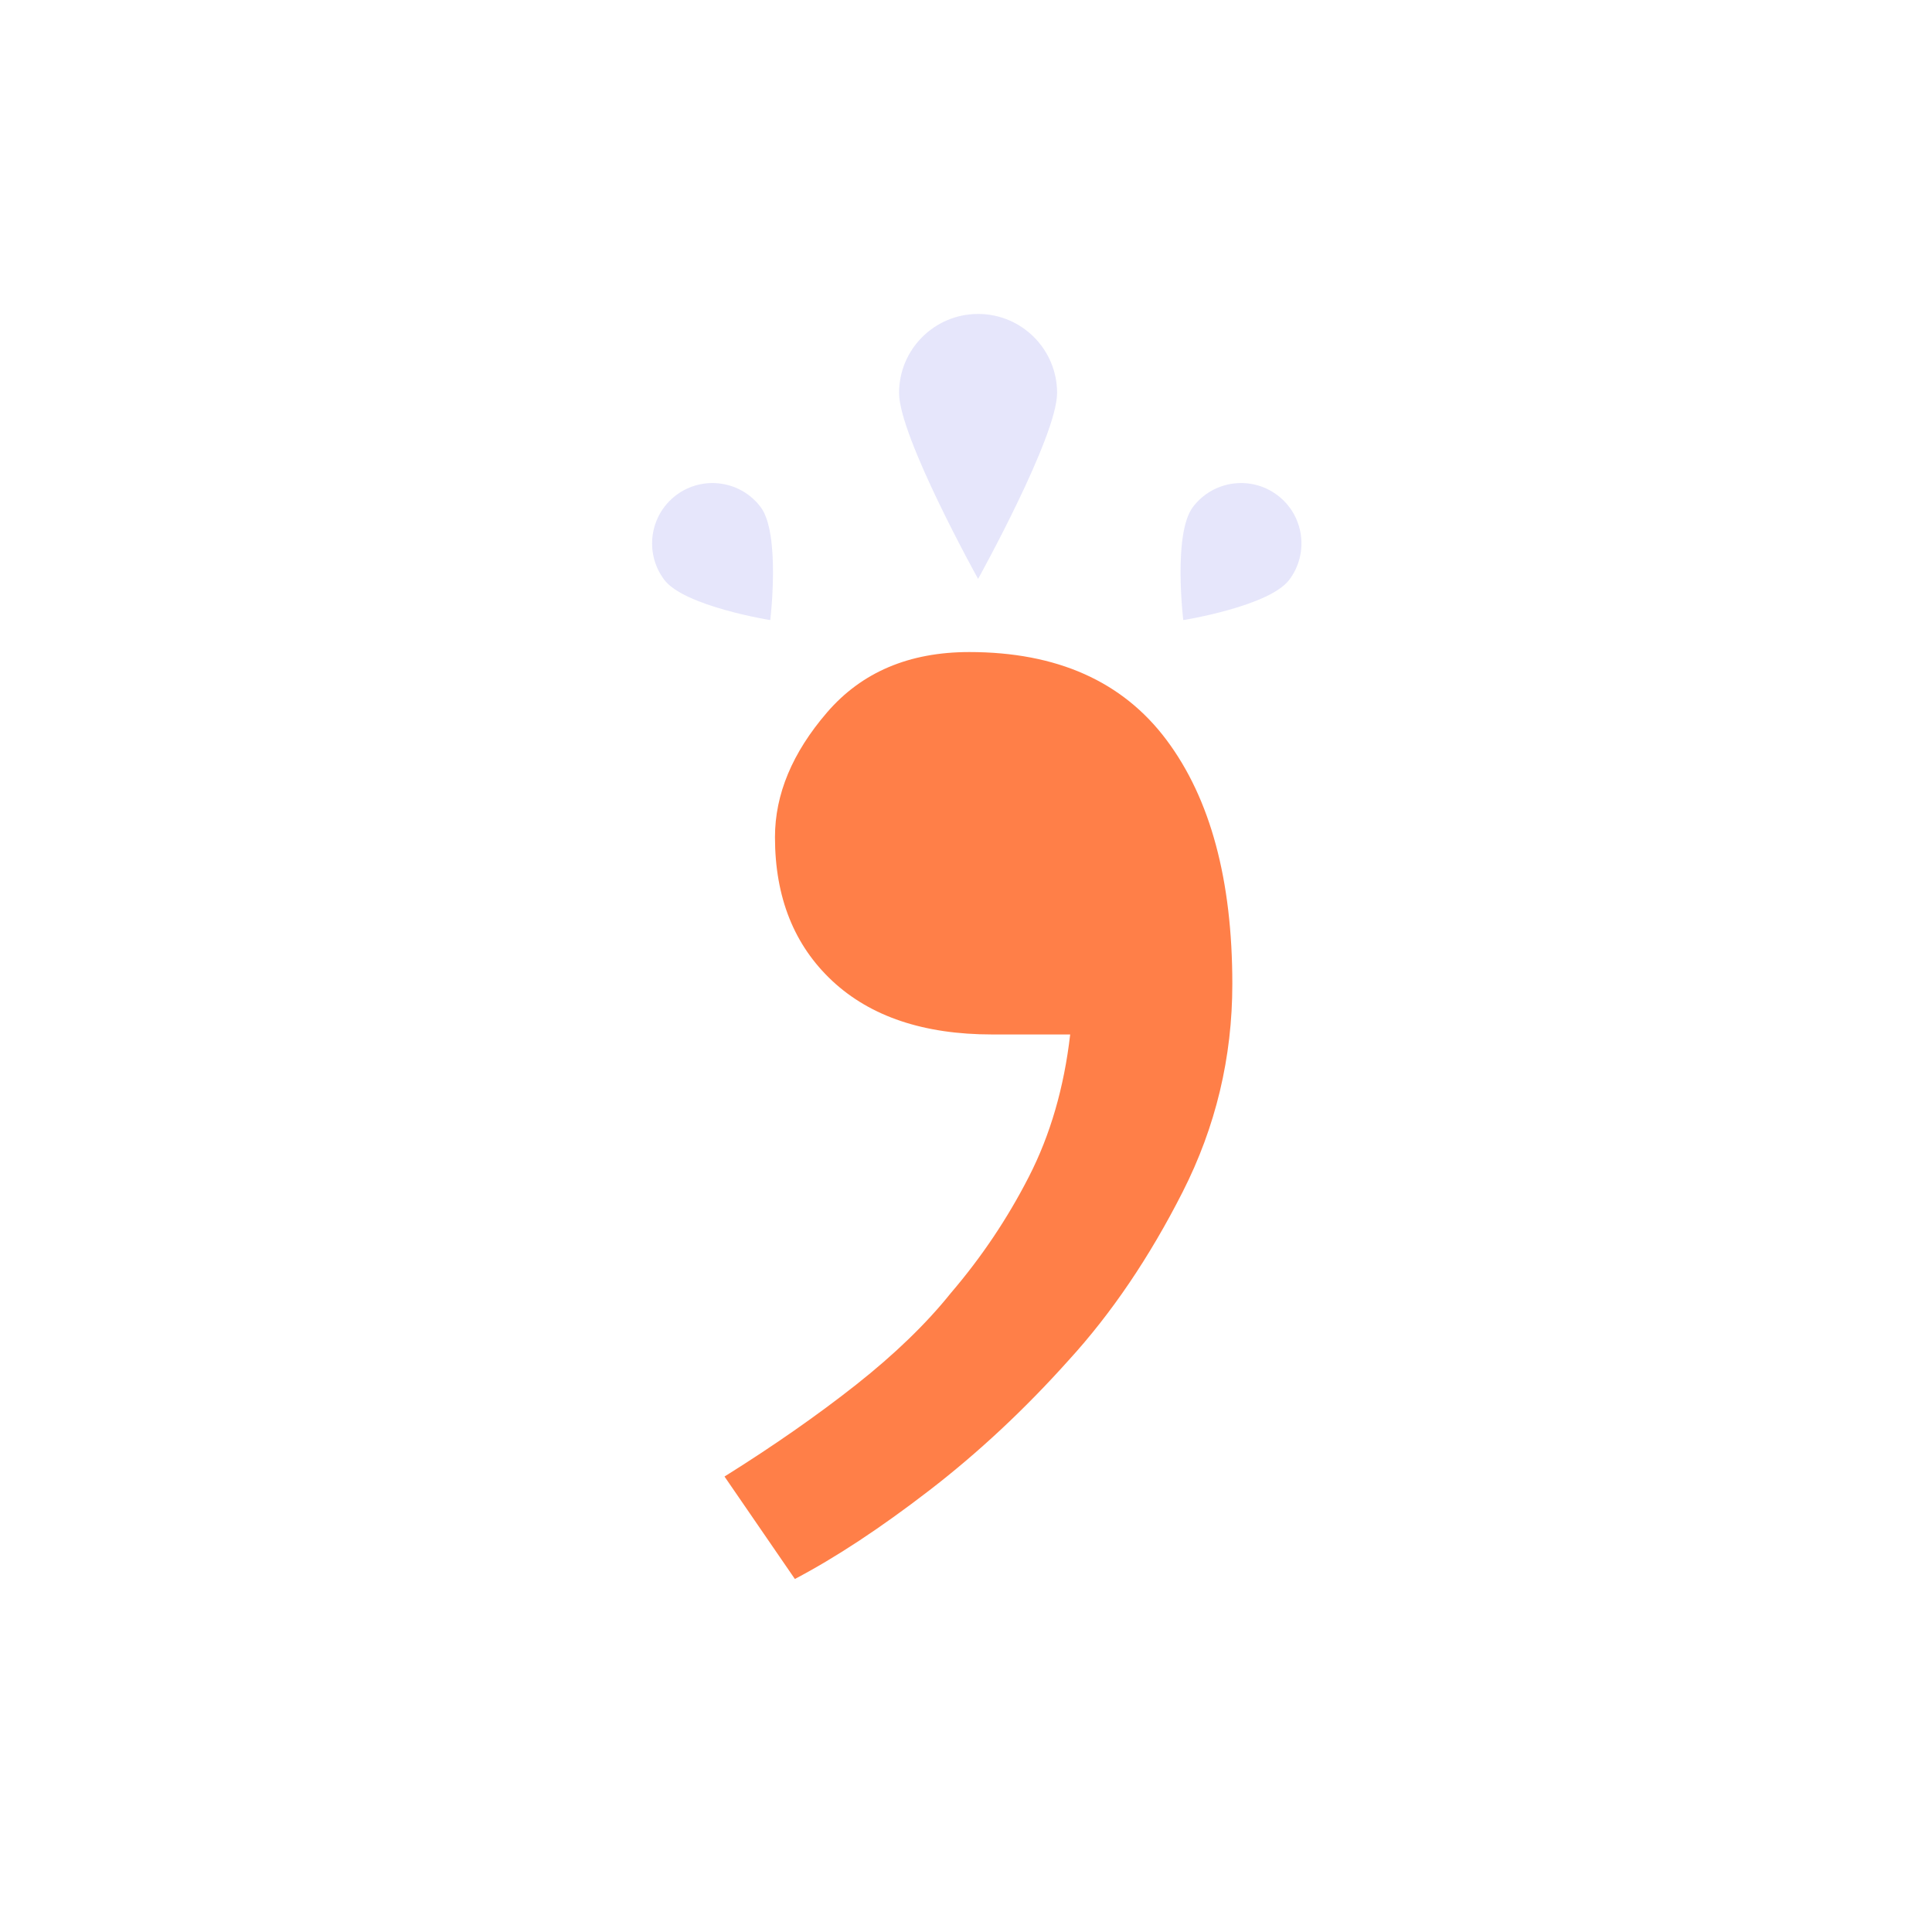 <svg width="80" height="80" viewBox="0 0 80 80" xmlns="http://www.w3.org/2000/svg"><title>logo</title><g fill="none" fill-rule="evenodd"><path d="M48.97 49.358c-1.373 2.703-2.945 5.025-4.72 6.967-1.815 2.027-3.736 3.822-5.763 5.384-2.027 1.562-3.884 2.786-5.573 3.673L30 61.14c2.027-1.268 3.842-2.534 5.447-3.8 1.605-1.268 2.914-2.535 3.927-3.8 1.267-1.48 2.344-3.084 3.23-4.815.887-1.73 1.457-3.695 1.71-5.89h-3.23c-2.83 0-5.035-.74-6.62-2.217-1.582-1.478-2.374-3.463-2.374-5.954 0-1.774.718-3.494 2.154-5.162 1.435-1.668 3.4-2.502 5.89-2.502 3.63 0 6.355 1.214 8.17 3.642 1.816 2.428 2.724 5.795 2.724 10.102 0 3.04-.686 5.912-2.058 8.614z" fill="#FF7F48"/><path d="M48.997 25.677s3.56-.57 4.39-1.67c.83-1.104.61-2.672-.492-3.502-1.103-.83-2.67-.61-3.5.492-.832 1.102-.398 4.68-.398 4.68zM31.895 25.677s-3.56-.57-4.39-1.67c-.83-1.104-.61-2.672.492-3.502 1.102-.83 2.67-.61 3.5.492.832 1.102.398 4.68.398 4.68zM40.5 23.97s-3.272-5.89-3.272-7.698c0-1.807 1.465-3.272 3.272-3.272 1.807 0 3.272 1.465 3.272 3.272 0 1.807-3.272 7.7-3.272 7.7z" fill="#E6E6FB"/></g></svg>